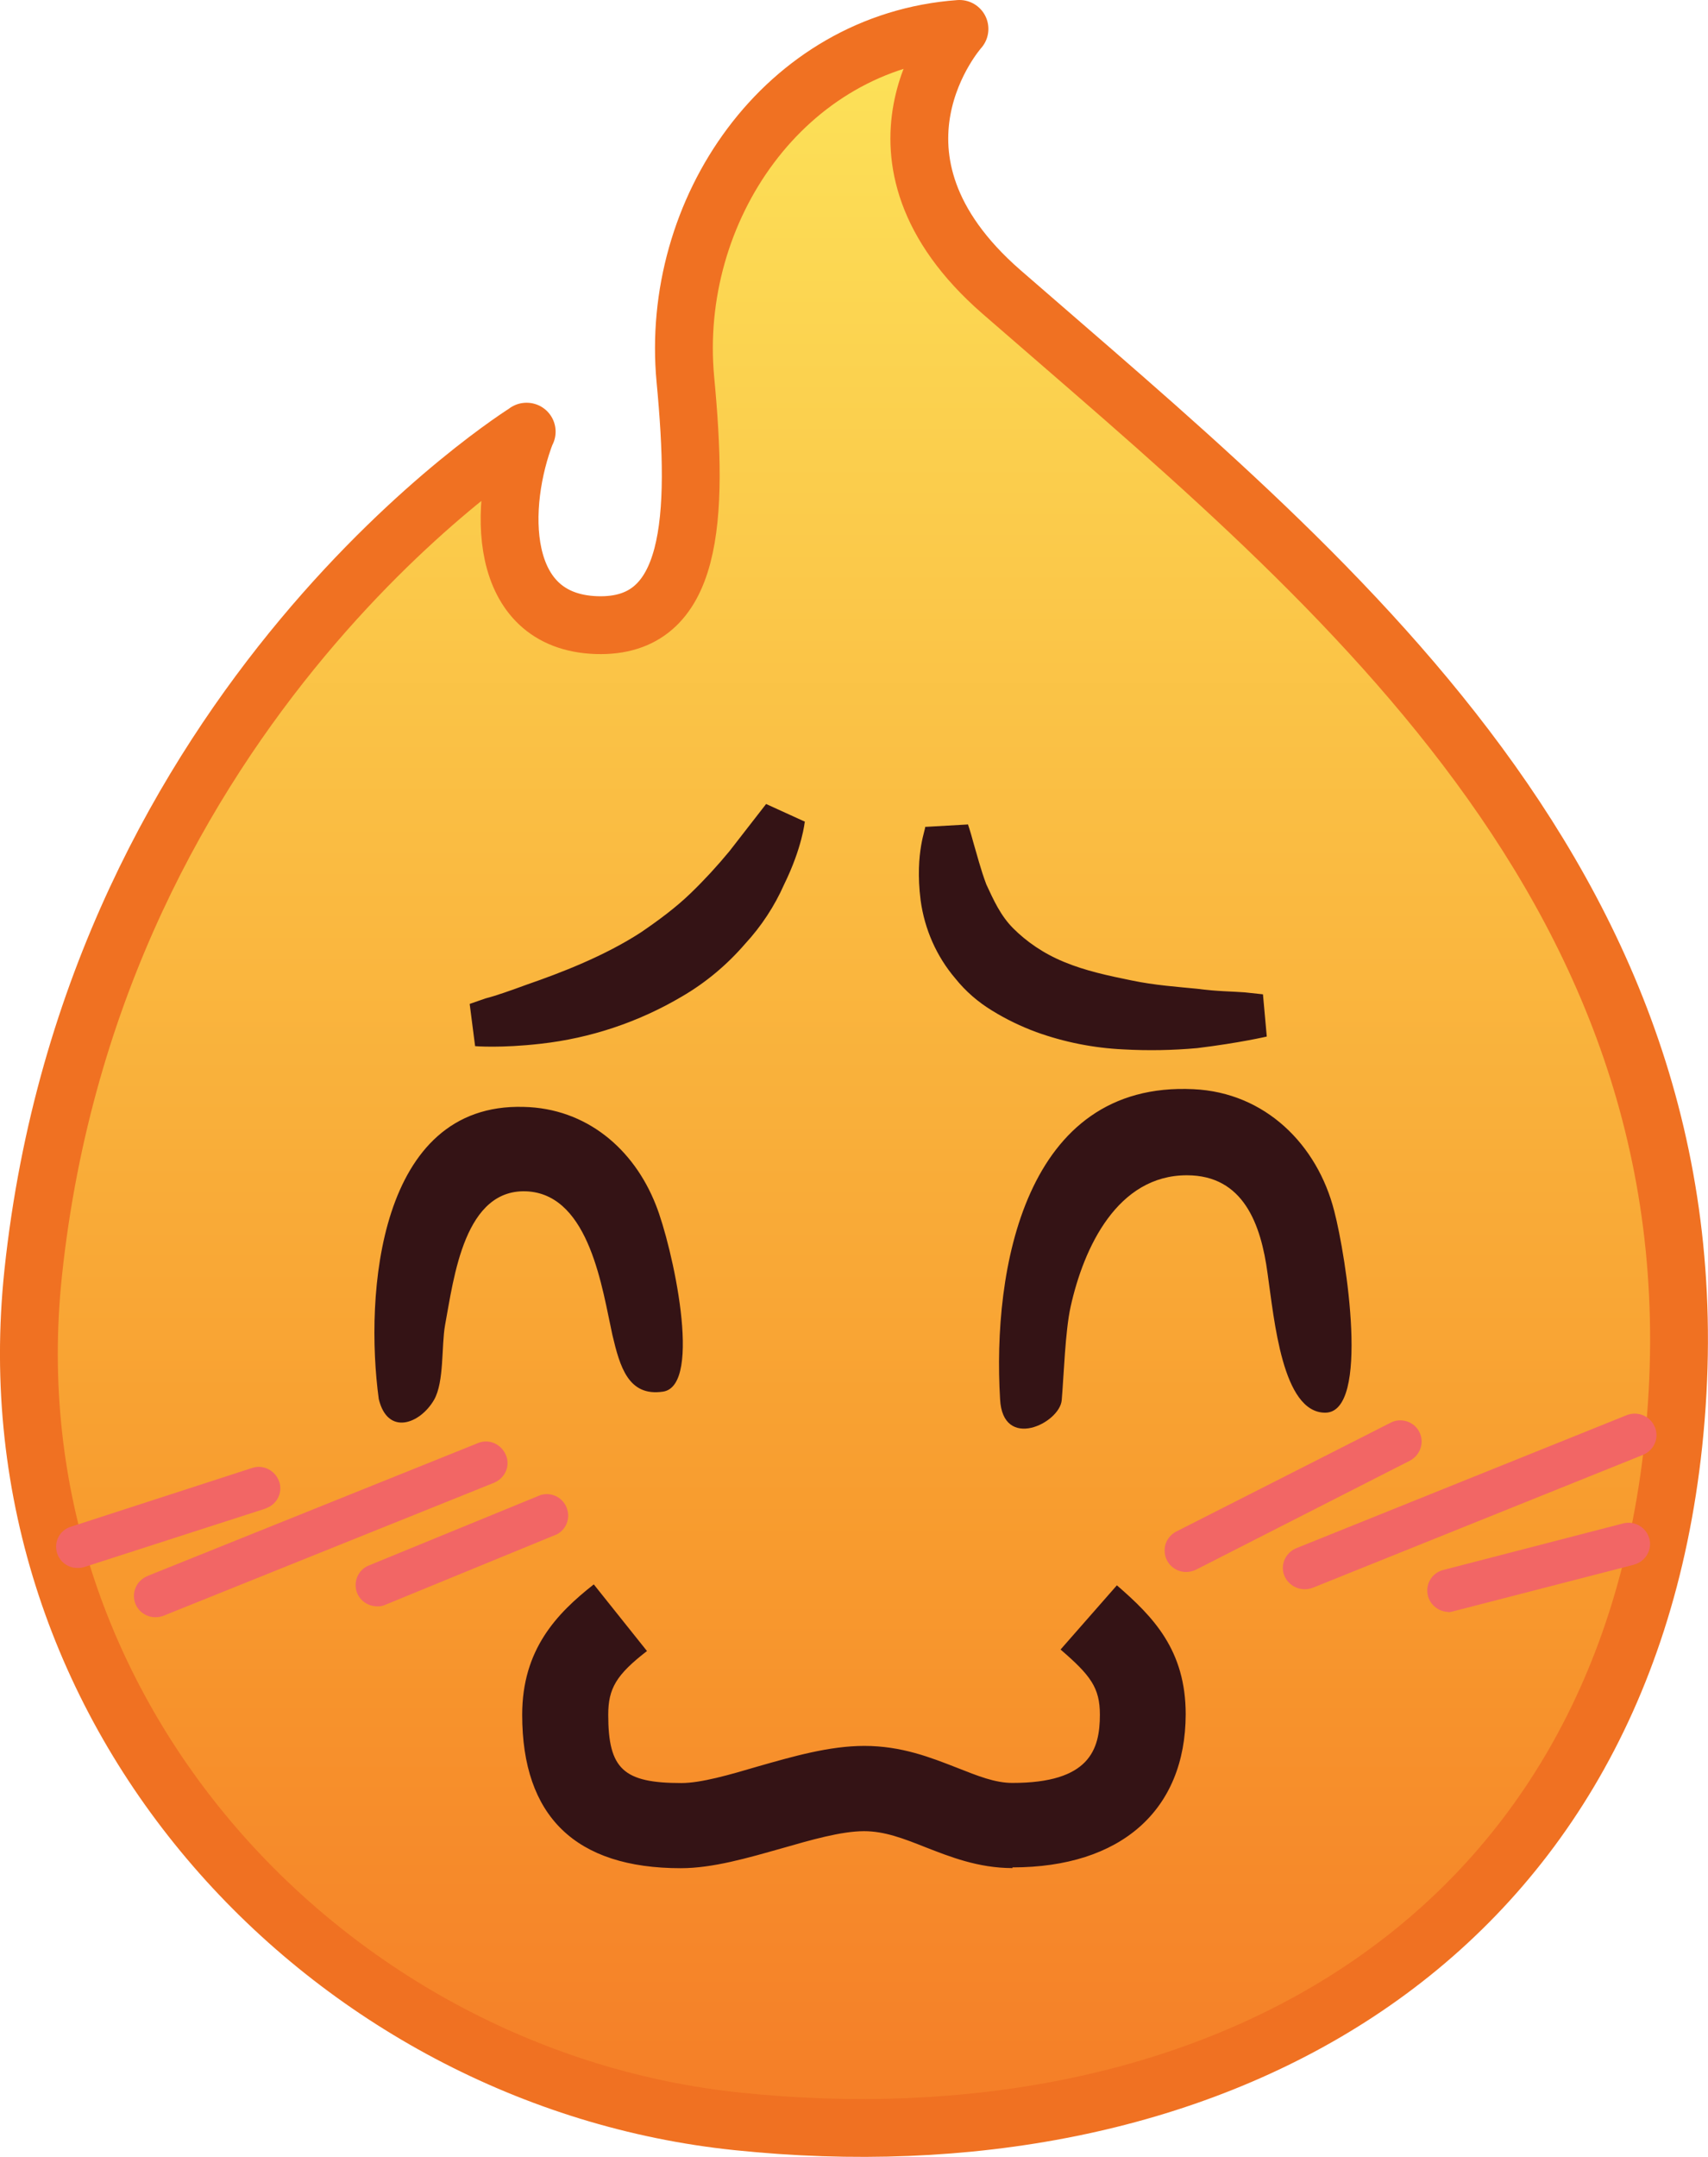 <?xml version="1.0" encoding="utf-8"?>
<!-- Generator: Adobe Illustrator 16.0.0, SVG Export Plug-In . SVG Version: 6.00 Build 0)  -->
<!DOCTYPE svg PUBLIC "-//W3C//DTD SVG 1.1//EN" "http://www.w3.org/Graphics/SVG/1.1/DTD/svg11.dtd">
<svg version="1.1" id="Calque_1" xmlns="http://www.w3.org/2000/svg" xmlns:xlink="http://www.w3.org/1999/xlink" x="0px" y="0px"
	 width="14.768px" height="18.642px" viewBox="0 0 14.768 18.642" enable-background="new 0 0 14.768 18.642" xml:space="preserve">
<g>
	
		<linearGradient id="SVGID_1_" gradientUnits="userSpaceOnUse" x1="-13.641" y1="-8.054" x2="-13.641" y2="-9.364" gradientTransform="matrix(14.12 0 0 -18.142 199.995 -147.451)">
		<stop  offset="0" style="stop-color:#FDEC5F"/>
		<stop  offset="0.614" style="stop-color:#F89B2E"/>
		<stop  offset="1" style="stop-color:#F26422"/>
	</linearGradient>
	<path fill="url(#SVGID_1_)" stroke="#F07122" stroke-width="0.5" stroke-linecap="round" stroke-linejoin="round" d="M4.554,3.731
		c0,0-3.742,2.32-4.267,7.271c-0.406,3.83,2.573,6.968,6.087,7.333c3.992,0.417,7.625-1.44,8.095-5.858
		c0.506-4.77-3.055-7.554-5.81-9.954C7.311,1.349,8.296,0.25,8.296,0.25C6.78,0.36,5.789,1.819,5.926,3.28
		C6.04,4.483,5.999,5.43,5.158,5.403C4.289,5.374,4.306,4.36,4.552,3.731H4.554z"/>
	<path fill="#341315" d="M8.369,7.124c0,0,0.021,0.06,0.047,0.158c0.03,0.1,0.062,0.229,0.112,0.362
		C8.59,7.777,8.651,7.915,8.762,8.025C8.872,8.135,9.019,8.24,9.2,8.314c0.181,0.076,0.387,0.12,0.584,0.16
		c0.201,0.042,0.396,0.055,0.566,0.072c0.168,0.023,0.313,0.023,0.412,0.031l0.158,0.017l0.033,0.365c0,0-0.234,0.055-0.602,0.1
		C10.14,9.078,9.926,9.082,9.713,9.07C9.454,9.058,9.2,9.007,8.959,8.92C8.827,8.871,8.7,8.81,8.58,8.736
		C8.458,8.662,8.349,8.568,8.261,8.458C8.097,8.266,7.994,8.031,7.96,7.781c-0.053-0.419,0.052-0.63,0.038-0.634l0.369-0.021
		L8.369,7.124z M6.958,7.104c0,0-0.021,0.22-0.178,0.54C6.697,7.832,6.583,8.005,6.444,8.156C6.287,8.338,6.104,8.492,5.896,8.613
		C5.522,8.834,5.106,8.973,4.677,9.021c-0.346,0.04-0.569,0.021-0.569,0.021L4.061,8.677l0.138-0.048
		c0.091-0.023,0.214-0.067,0.359-0.12c0.292-0.101,0.667-0.245,0.983-0.45c0.157-0.107,0.306-0.218,0.432-0.34
		c0.119-0.115,0.229-0.235,0.334-0.362l0.317-0.408l0.338,0.154L6.958,7.104z"/>
	<path fill="#F26665" d="M10.258,13.587c-0.103,0.001-0.188-0.081-0.188-0.184c-0.002-0.07,0.039-0.135,0.103-0.167l1.85-0.939
		c0.088-0.047,0.201-0.012,0.248,0.077v0.001c0.048,0.09,0.01,0.203-0.081,0.25l-1.847,0.941
		C10.316,13.58,10.287,13.586,10.258,13.587L10.258,13.587z M11.278,13.736c-0.075-0.001-0.143-0.047-0.172-0.115
		c-0.04-0.094,0.008-0.201,0.103-0.24l2.857-1.15c0.095-0.037,0.203,0.008,0.243,0.104c0.039,0.095-0.008,0.201-0.104,0.24
		l-2.856,1.149C11.327,13.732,11.304,13.736,11.278,13.736z M12.521,13.932c-0.103-0.004-0.184-0.089-0.18-0.191
		c0.002-0.079,0.055-0.147,0.132-0.17l1.558-0.403c0.099-0.027,0.201,0.03,0.229,0.128c0.028,0.098-0.031,0.199-0.13,0.227
		c-0.002,0-0.004,0.001-0.006,0.002l-1.556,0.401c-0.016,0.005-0.029,0.007-0.045,0.008L12.521,13.932z M0.67,13.552
		c-0.079,0.001-0.152-0.051-0.176-0.127c-0.031-0.097,0.021-0.199,0.118-0.229l1.567-0.508c0.097-0.033,0.201,0.021,0.235,0.118
		c0.033,0.096-0.021,0.2-0.117,0.231c0,0.001-0.002,0.002-0.002,0.002l-1.566,0.505C0.709,13.55,0.689,13.553,0.67,13.552z
		 M1.345,13.978c-0.077,0-0.146-0.046-0.174-0.116c-0.037-0.094,0.008-0.201,0.103-0.239c0,0,0,0,0-0.001l2.858-1.149
		c0.095-0.04,0.201,0.007,0.242,0.103c0.04,0.094-0.006,0.199-0.103,0.24l-2.857,1.149C1.393,13.973,1.368,13.978,1.345,13.978z
		 M3.261,13.884c-0.104-0.001-0.188-0.083-0.186-0.185c0-0.073,0.044-0.14,0.113-0.168l1.488-0.61
		c0.099-0.028,0.201,0.028,0.229,0.127c0.025,0.083-0.012,0.171-0.089,0.213l-1.486,0.61C3.309,13.881,3.285,13.885,3.261,13.884
		L3.261,13.884z"/>
	<path fill="#341315" d="M3.275,12.092c-0.123-0.904-0.004-2.561,1.253-2.525c0.539,0.012,0.951,0.359,1.143,0.848
		c0.139,0.347,0.412,1.56,0.062,1.613c-0.3,0.045-0.373-0.215-0.438-0.49c-0.087-0.394-0.195-1.196-0.723-1.24
		c-0.559-0.043-0.648,0.75-0.724,1.156c-0.032,0.178-0.006,0.49-0.095,0.645C3.632,12.308,3.352,12.412,3.275,12.092z M8.647,12.092
		c-0.067-1.113,0.211-2.75,1.673-2.678c0.62,0.029,1.07,0.479,1.216,1.052c0.104,0.396,0.314,1.744-0.078,1.744
		c-0.371,0-0.44-0.802-0.498-1.202c-0.057-0.428-0.209-0.85-0.698-0.85c-0.599,0-0.891,0.621-1.005,1.136
		c-0.047,0.21-0.059,0.6-0.077,0.808C9.162,12.302,8.669,12.542,8.647,12.092L8.647,12.092z M8.754,16.146
		c-0.296,0-0.541-0.098-0.754-0.181c-0.189-0.075-0.352-0.138-0.529-0.138c-0.197,0-0.46,0.076-0.714,0.149
		c-0.291,0.082-0.593,0.171-0.871,0.171c-0.909,0-1.371-0.447-1.371-1.326c0-0.564,0.298-0.875,0.619-1.127l0.46,0.576
		c-0.265,0.205-0.335,0.323-0.335,0.551c0,0.47,0.132,0.59,0.633,0.59c0.17,0,0.419-0.072,0.659-0.143
		c0.305-0.087,0.62-0.178,0.922-0.178c0.322,0,0.574,0.1,0.802,0.189c0.178,0.07,0.327,0.131,0.479,0.131
		c0.665,0,0.756-0.285,0.756-0.59c0-0.233-0.081-0.34-0.34-0.563l0.487-0.555c0.313,0.271,0.595,0.559,0.595,1.115
		c-0.002,0.83-0.561,1.323-1.498,1.323V16.146z"/>
</g>
</svg>
